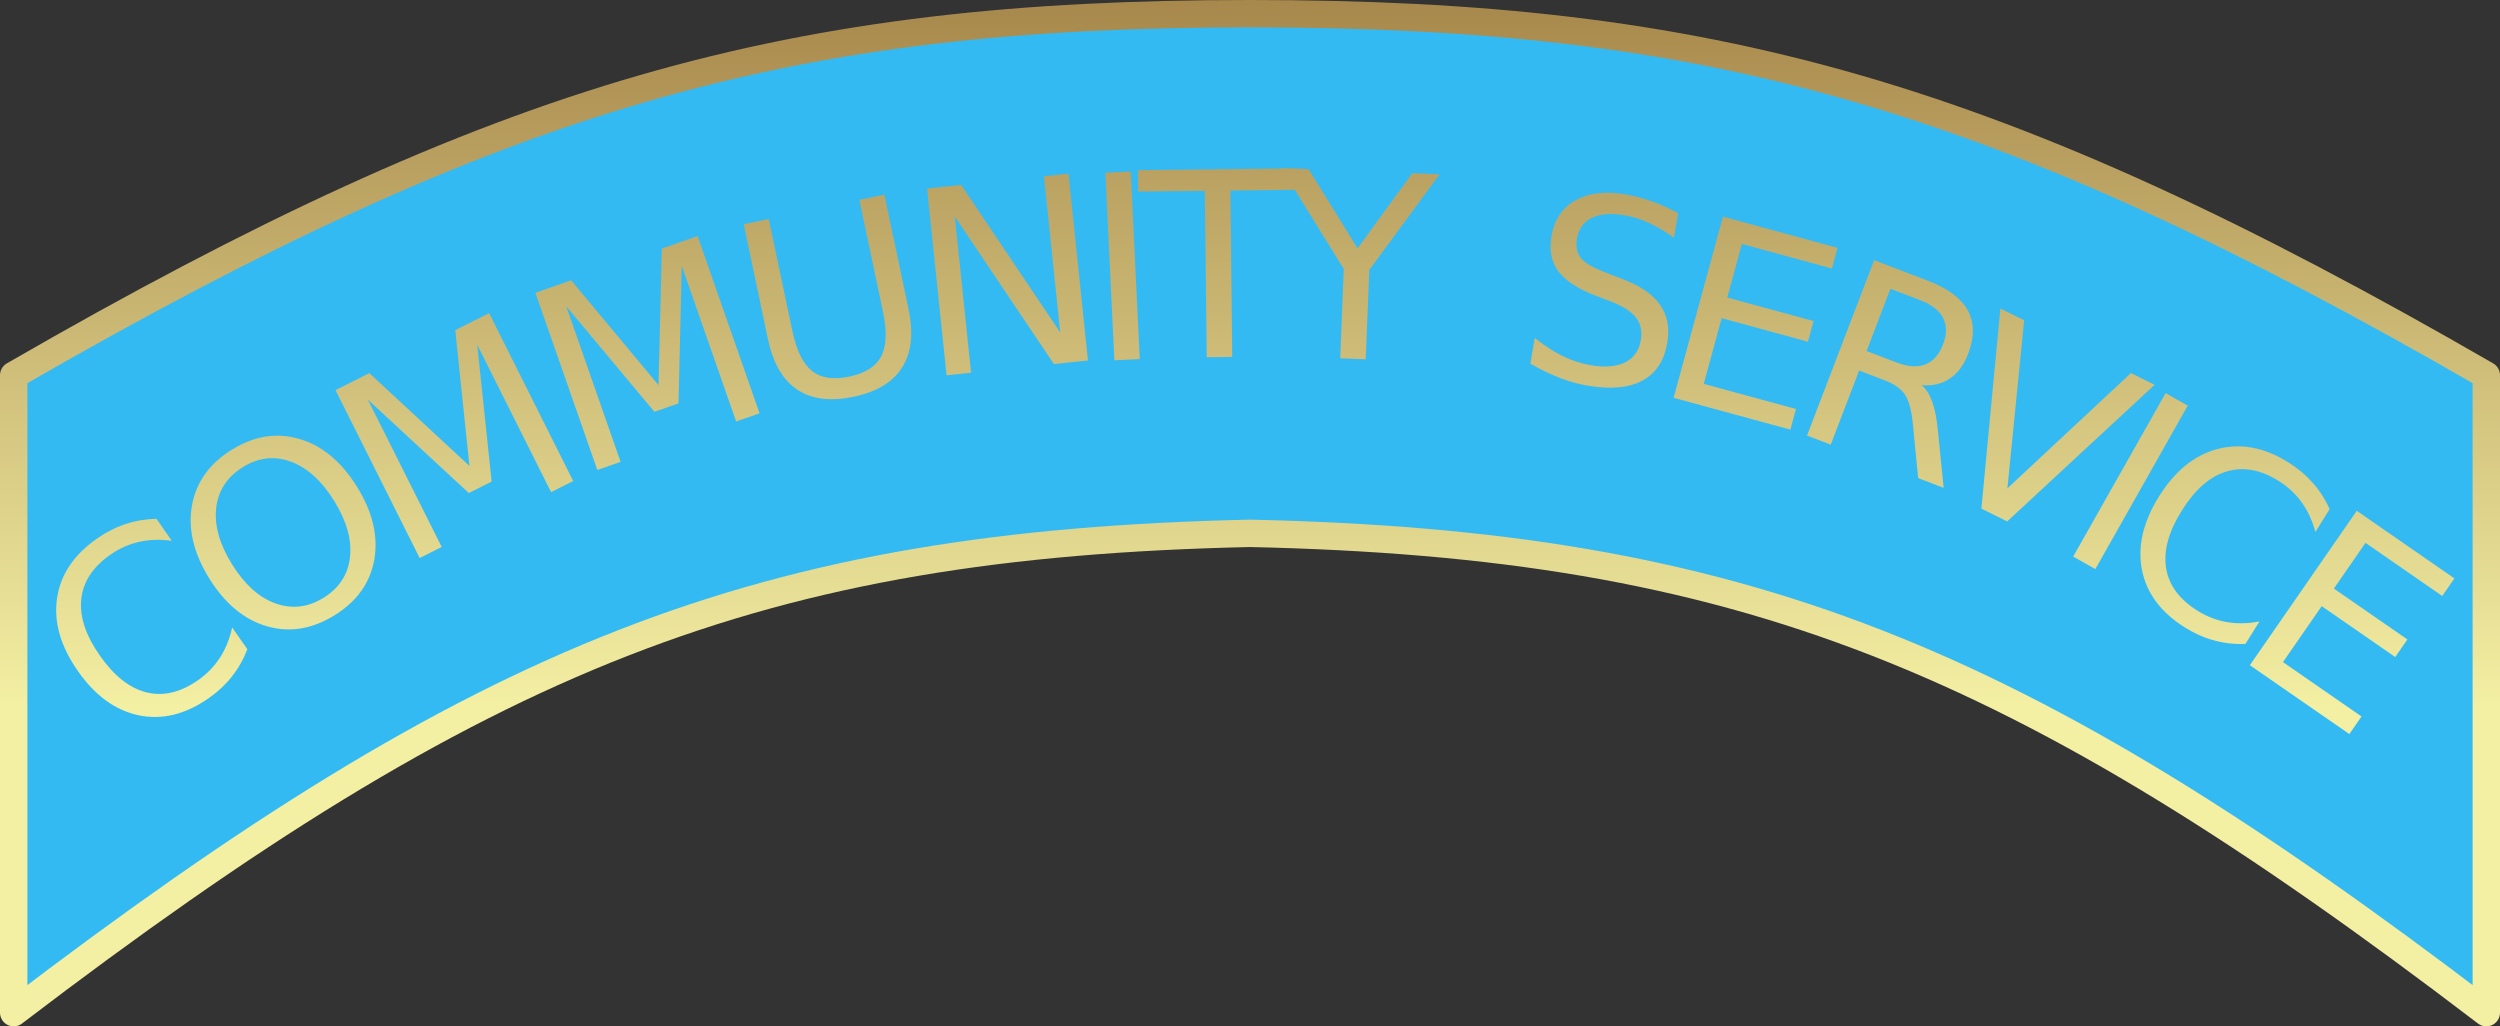 <?xml version="1.0" encoding="UTF-8" standalone="no"?>
<!-- Created with Inkscape (http://www.inkscape.org/) -->

<svg
   width="54.782mm"
   height="22.49mm"
   viewBox="0 0 54.782 22.49"
   version="1.1"
   id="svg1"
   xml:space="preserve"
   inkscape:version="1.3.2 (091e20e, 2023-11-25, custom)"
   sodipodi:docname="community_service_arc.svg"
   xmlns:inkscape="http://www.inkscape.org/namespaces/inkscape"
   xmlns:sodipodi="http://sodipodi.sourceforge.net/DTD/sodipodi-0.dtd"
   xmlns:xlink="http://www.w3.org/1999/xlink"
   xmlns="http://www.w3.org/2000/svg"
   xmlns:svg="http://www.w3.org/2000/svg"
   xmlns:rdf="http://www.w3.org/1999/02/22-rdf-syntax-ns#"
   xmlns:cc="http://creativecommons.org/ns#"
   xmlns:dc="http://purl.org/dc/elements/1.1/"><rect x="0" y="0" width="54.782" height="22.49" fill="#333333" stroke="none"/><title
     id="title3">Honor Guard Arc Pin</title><sodipodi:namedview
     id="namedview1"
     pagecolor="#505050"
     bordercolor="#eeeeee"
     borderopacity="1"
     inkscape:showpageshadow="0"
     inkscape:pageopacity="0"
     inkscape:pagecheckerboard="0"
     inkscape:deskcolor="#505050"
     inkscape:document-units="mm"
     inkscape:zoom="2.8970538"
     inkscape:cx="119.77686"
     inkscape:cy="81.979838"
     inkscape:window-width="1920"
     inkscape:window-height="1009"
     inkscape:window-x="-8"
     inkscape:window-y="-8"
     inkscape:window-maximized="1"
     inkscape:current-layer="layer1"
     showguides="false" /><defs
     id="defs1"><linearGradient
       id="linearGradient1"
       inkscape:collect="always"><stop
         style="stop-color:#f3efa3;stop-opacity:1;"
         offset="0.311"
         id="stop1" /><stop
         style="stop-color:#a7874b;stop-opacity:1;"
         offset="1"
         id="stop2" /></linearGradient><inkscape:path-effect
       effect="mirror_symmetry"
       start_point="42.364,59.729"
       end_point="42.364,81.619"
       center_point="42.364,70.674"
       id="path-effect3"
       is_visible="true"
       lpeversion="1.2"
       lpesatellites=""
       mode="free"
       discard_orig_path="false"
       fuse_paths="false"
       oposite_fuse="false"
       split_items="false"
       split_open="false"
       link_styles="false" /><inkscape:path-effect
       effect="mirror_symmetry"
       start_point="42.364,59.729"
       end_point="42.364,81.619"
       center_point="42.364,70.674"
       id="path-effect1"
       is_visible="true"
       lpeversion="1.2"
       lpesatellites=""
       mode="free"
       discard_orig_path="false"
       fuse_paths="true"
       oposite_fuse="false"
       split_items="false"
       split_open="false"
       link_styles="false" /><linearGradient
       inkscape:collect="always"
       xlink:href="#linearGradient1"
       id="linearGradient2"
       x1="42.173"
       y1="82.042"
       x2="42.173"
       y2="59.203"
       gradientUnits="userSpaceOnUse" /><linearGradient
       inkscape:collect="always"
       xlink:href="#linearGradient1"
       id="linearGradient5"
       x1="27.703"
       y1="81.942"
       x2="27.703"
       y2="59.258"
       gradientUnits="userSpaceOnUse" /></defs><g
     inkscape:label="Arc"
     inkscape:groupmode="layer"
     id="layer1"
     transform="translate(-14.973,-59.429)"><path
       style="display:inline;fill:#34baf3;fill-opacity:1;stroke:url(#linearGradient5);stroke-width:0.6;stroke-linecap:butt;stroke-linejoin:round;stroke-opacity:1"
       d="m 42.364,59.729 c -10.055,0 -16.343,1.717 -27.091,7.922 v 13.968 c 10.284,-7.848 16.323,-10.265 27.091,-10.503 10.768,0.238 16.807,2.655 27.091,10.503 V 67.651 c -10.748,-6.205 -17.036,-7.922 -27.091,-7.922 z"
       id="path1"
       sodipodi:nodetypes="cccc"
       inkscape:path-effect="#path-effect1"
       inkscape:original-d="m 42.363918,59.728779 c -10.054877,0 -16.343465,1.716847 -27.091,7.92194 v 13.968273 c 10.284174,-7.847737 16.322575,-10.26461 27.091,-10.502768"
       inkscape:label="background" /><path
       style="font-size:5.644px;line-height:0;font-family:'DejaVu Sans';-inkscape-font-specification:'DejaVu Sans';text-align:center;letter-spacing:-0.529px;word-spacing:1.021px;text-orientation:upright;text-anchor:middle;fill:url(#linearGradient2);stroke-width:0.6;stroke-linejoin:round"
       d="m 18.402,70.798 0.336,0.482 q -0.38,-0.054 -0.717,0.023 -0.334,0.075 -0.628,0.28 -0.579,0.403 -0.639,0.973 -0.062,0.567 0.405,1.236 0.465,0.667 1.02,0.808 0.553,0.138 1.132,-0.265 0.294,-0.205 0.48,-0.492 0.188,-0.289 0.269,-0.665 l 0.333,0.477 q -0.126,0.33 -0.339,0.599 -0.21,0.267 -0.509,0.475 -0.766,0.534 -1.534,0.374 -0.769,-0.163 -1.335,-0.975 -0.567,-0.814 -0.453,-1.589 0.113,-0.778 0.88,-1.312 0.303,-0.211 0.627,-0.316 0.324,-0.108 0.671,-0.112 z m 1.89,-1.131 q -0.515,0.32 -0.582,0.893 -0.064,0.572 0.347,1.234 0.41,0.661 0.95,0.857 0.543,0.195 1.058,-0.124 0.515,-0.32 0.577,-0.89 0.064,-0.572 -0.346,-1.232 -0.411,-0.663 -0.951,-0.86 -0.538,-0.198 -1.053,0.121 z m -0.238,-0.384 q 0.735,-0.456 1.482,-0.235 0.745,0.219 1.26,1.048 0.513,0.827 0.379,1.594 -0.135,0.765 -0.871,1.221 -0.738,0.458 -1.486,0.24 -0.745,-0.219 -1.26,-1.048 -0.514,-0.829 -0.379,-1.594 0.136,-0.769 0.874,-1.226 z m 2.271,-1.305 0.742,-0.372 2.193,2.033 -0.311,-2.976 0.742,-0.372 1.843,3.679 -0.485,0.243 -1.619,-3.23 0.316,2.999 -0.5,0.251 -2.213,-2.048 1.619,3.23 -0.483,0.242 z m 4.38,-2.133 0.783,-0.274 1.915,2.297 0.073,-2.992 0.783,-0.274 1.358,3.884 -0.513,0.179 -1.192,-3.411 -0.071,3.014 -0.528,0.185 -1.933,-2.314 1.192,3.411 -0.51,0.178 z m 4.566,-1.502 0.547,-0.115 0.516,2.446 q 0.136,0.647 0.431,0.884 0.294,0.234 0.82,0.123 0.523,-0.11 0.698,-0.443 0.174,-0.335 0.038,-0.983 l -0.516,-2.446 0.547,-0.115 0.53,2.513 q 0.166,0.787 -0.14,1.272 -0.304,0.484 -1.064,0.644 -0.763,0.161 -1.239,-0.159 -0.473,-0.32 -0.639,-1.107 z m 4.017,-0.784 0.746,-0.078 2.172,3.234 -0.357,-3.424 0.537,-0.056 0.427,4.093 -0.746,0.078 -2.172,-3.234 0.357,3.424 -0.537,0.056 z m 3.907,-0.345 0.556,-0.027 0.197,4.11 -0.556,0.027 z m 0.714,-0.056 3.481,-0.039 0.005,0.469 -1.461,0.016 0.041,3.646 -0.559,0.006 -0.041,-3.646 -1.461,0.016 z m 3.141,-0.047 0.598,0.024 1.073,1.736 1.199,-1.646 0.598,0.024 -1.54,2.095 -0.078,1.958 -0.559,-0.022 0.078,-1.958 z m 8.695,0.99 -0.092,0.535 q -0.287,-0.203 -0.551,-0.324 -0.264,-0.121 -0.523,-0.165 -0.448,-0.077 -0.723,0.055 -0.272,0.132 -0.327,0.453 -0.046,0.269 0.09,0.435 0.14,0.164 0.576,0.325 l 0.32,0.125 q 0.594,0.222 0.834,0.568 0.243,0.344 0.158,0.838 -0.101,0.589 -0.55,0.826 -0.446,0.237 -1.209,0.105 -0.288,-0.049 -0.603,-0.171 -0.312,-0.121 -0.638,-0.308 l 0.097,-0.565 q 0.302,0.245 0.606,0.395 0.304,0.15 0.614,0.203 0.47,0.081 0.757,-0.06 0.287,-0.141 0.346,-0.483 0.051,-0.299 -0.104,-0.499 -0.153,-0.2 -0.557,-0.356 l -0.323,-0.123 q -0.593,-0.228 -0.822,-0.536 -0.23,-0.308 -0.15,-0.772 0.092,-0.538 0.523,-0.783 0.433,-0.244 1.099,-0.13 0.285,0.049 0.572,0.151 0.287,0.102 0.579,0.259 z m 0.983,0.075 2.51,0.684 -0.123,0.452 -1.973,-0.538 -0.32,1.175 1.891,0.515 -0.123,0.452 -1.891,-0.515 -0.392,1.439 2.021,0.551 -0.123,0.452 -2.558,-0.697 z m 4.354,3.693 q 0.146,0.121 0.232,0.366 0.089,0.246 0.124,0.632 l 0.126,1.252 -0.559,-0.214 -0.114,-1.174 q -0.043,-0.459 -0.175,-0.654 -0.129,-0.194 -0.438,-0.312 l -0.566,-0.217 -0.622,1.624 -0.52,-0.199 1.471,-3.843 1.174,0.449 q 0.659,0.252 0.878,0.652 0.219,0.4 0.006,0.956 -0.139,0.363 -0.4,0.537 -0.259,0.175 -0.616,0.145 z m -0.685,-2.112 -0.522,1.364 0.654,0.25 q 0.376,0.144 0.632,0.044 0.26,-0.101 0.389,-0.438 0.129,-0.337 0.001,-0.581 -0.124,-0.245 -0.5,-0.389 z m 1.994,4.817 0.416,-4.385 0.521,0.258 -0.367,3.683 2.707,-2.526 0.519,0.257 -3.23,2.993 z m 4.037,-2.531 0.485,0.274 -2.025,3.582 -0.485,-0.274 z m 3.593,2.544 -0.311,0.498 q -0.1,-0.371 -0.302,-0.65 -0.2,-0.278 -0.504,-0.468 -0.598,-0.374 -1.146,-0.205 -0.546,0.166 -0.978,0.858 -0.431,0.69 -0.342,1.255 0.09,0.563 0.689,0.937 0.304,0.19 0.641,0.248 0.34,0.059 0.717,-0.014 l -0.308,0.493 q -0.353,0.014 -0.684,-0.076 -0.328,-0.088 -0.637,-0.281 -0.793,-0.495 -0.946,-1.263 -0.152,-0.771 0.372,-1.61 0.525,-0.842 1.284,-1.041 0.759,-0.202 1.552,0.293 0.313,0.196 0.537,0.452 0.227,0.256 0.367,0.573 z m 0.596,0.035 2.139,1.481 -0.267,0.385 -1.681,-1.164 -0.693,1.002 1.611,1.115 -0.267,0.385 -1.611,-1.115 -0.849,1.226 1.722,1.192 -0.267,0.385 -2.18,-1.509 z"
       id="header"
       inkscape:label="header"
       aria-label="COMMUNITY SERVICE" /></g></svg>
